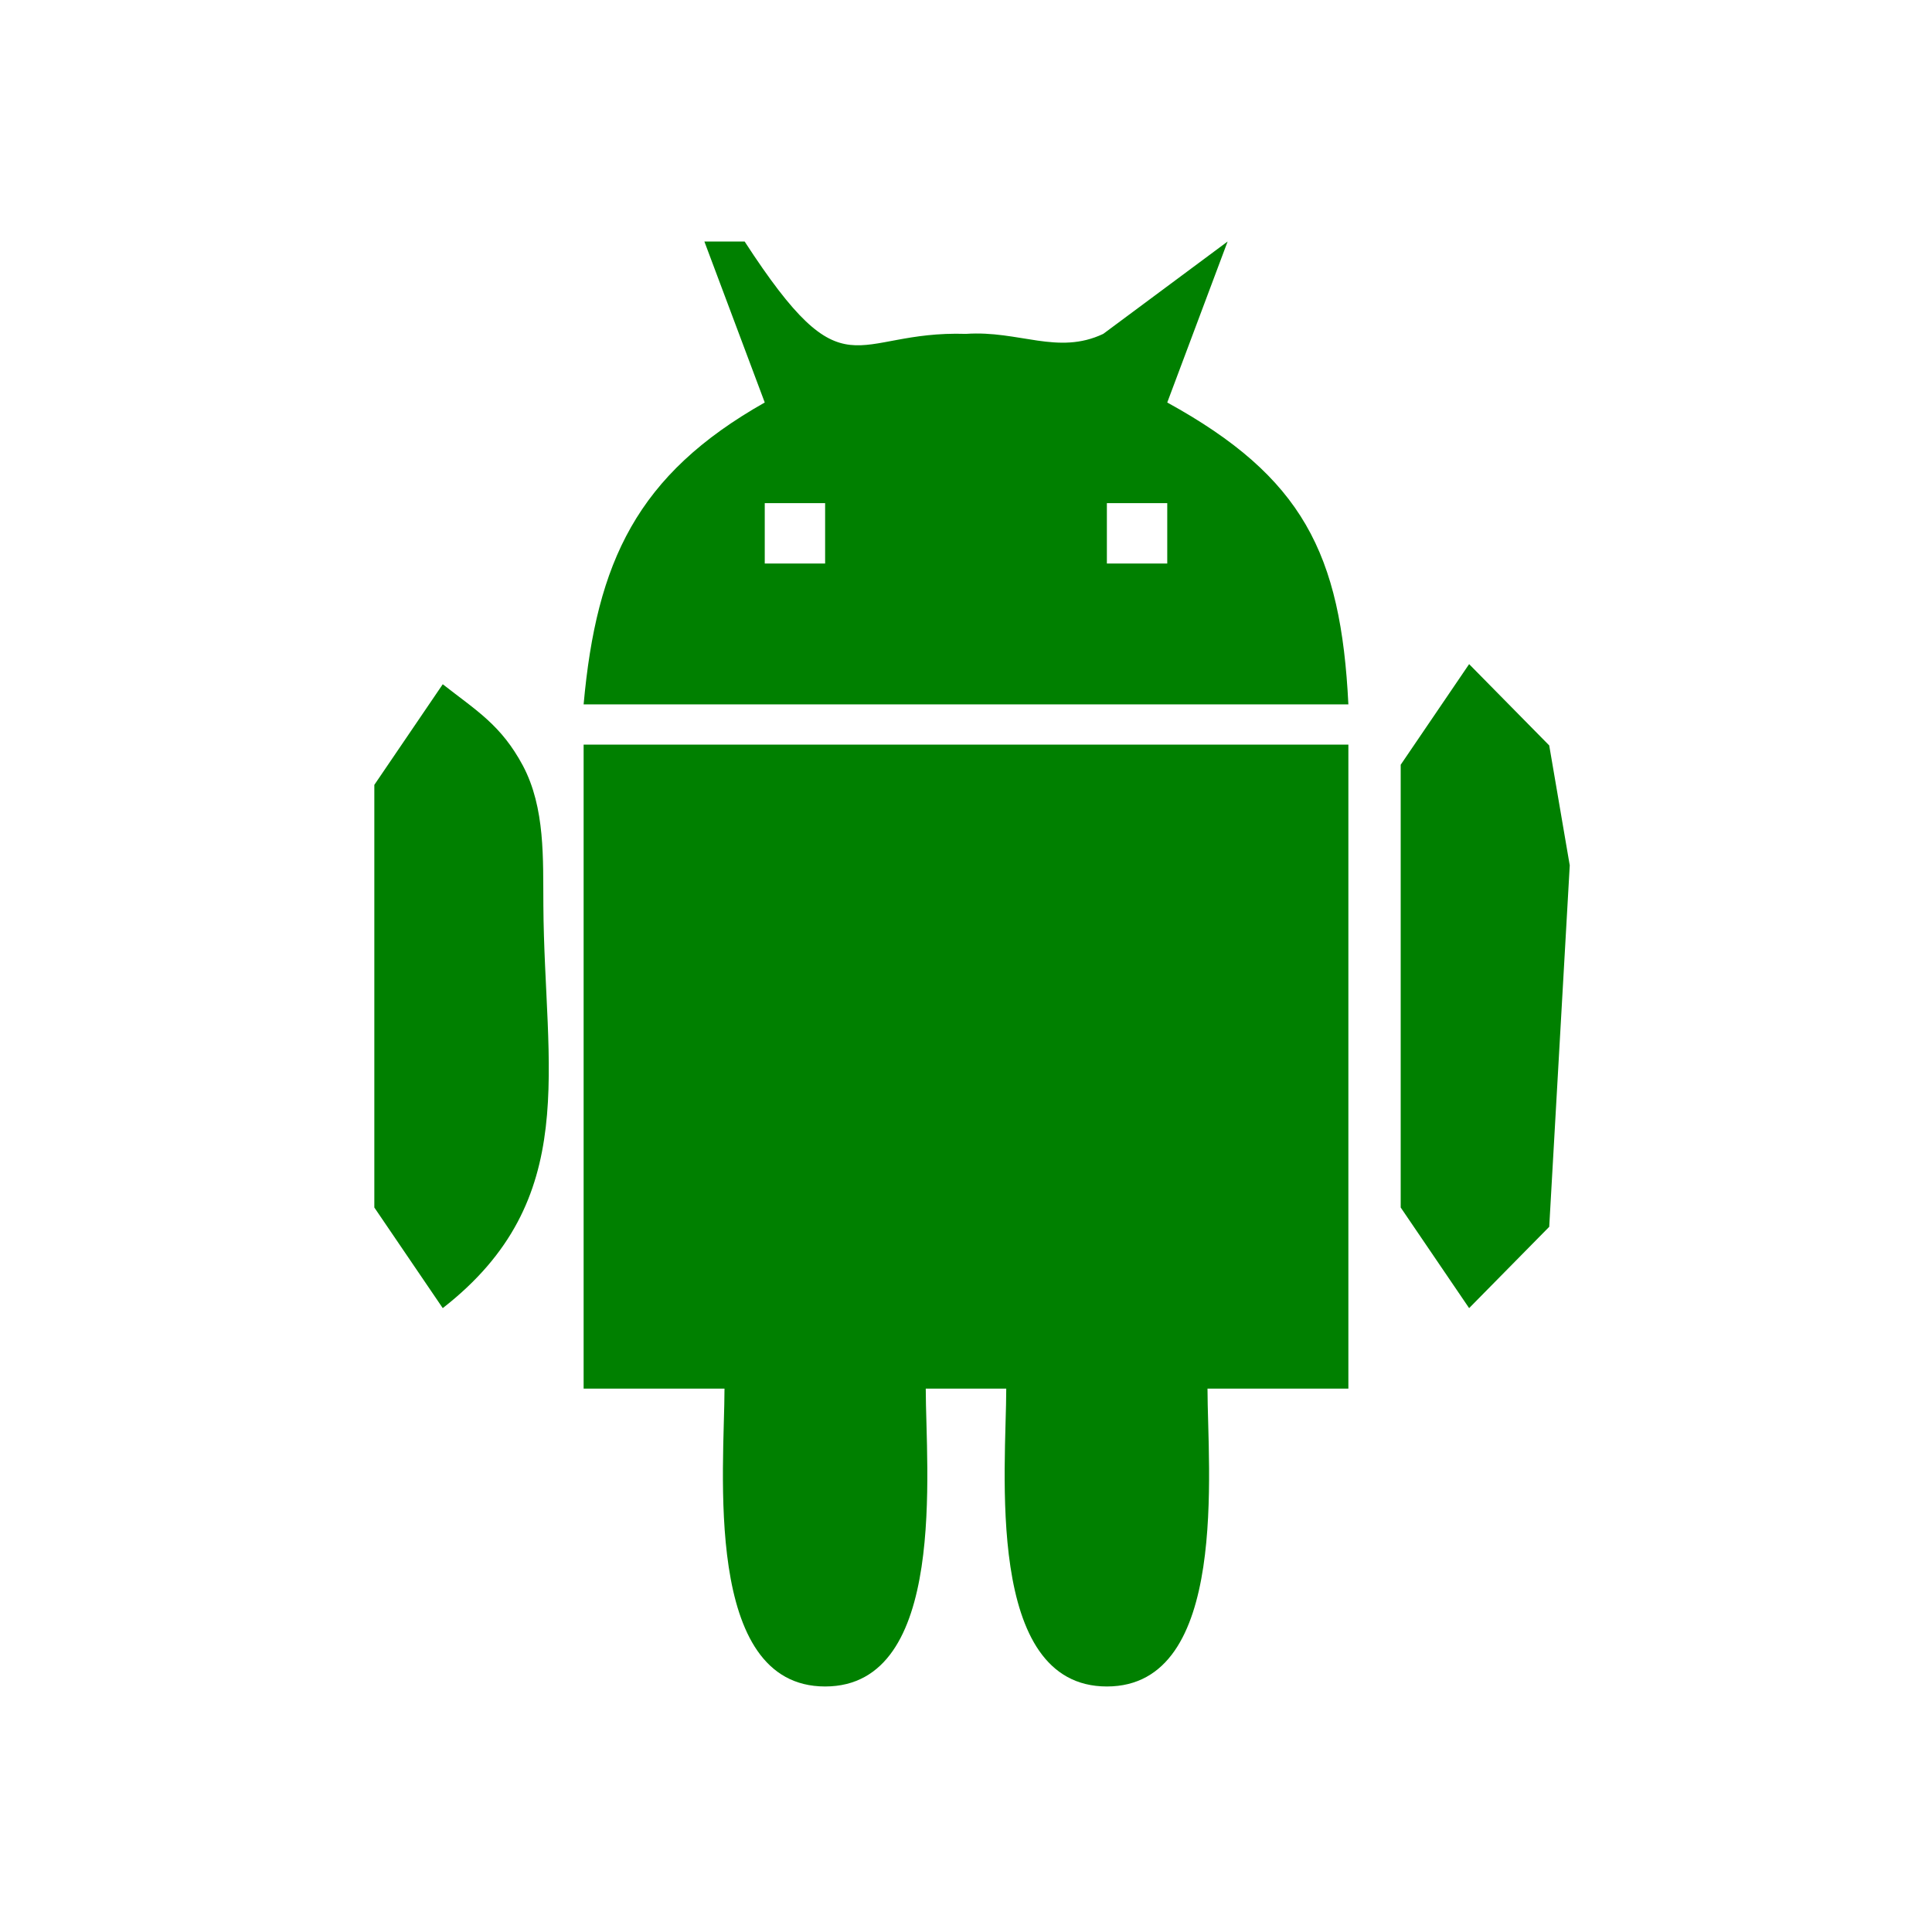 <?xml version="1.0" encoding="UTF-8" standalone="no"?>
<!DOCTYPE svg PUBLIC "-//W3C//DTD SVG 20010904//EN"
              "http://www.w3.org/TR/2001/REC-SVG-20010904/DTD/svg10.dtd">

<svg xmlns="http://www.w3.org/2000/svg"
     width="1.333in" height="1.333in"
     viewBox="0 0 96 96">
  <path id="svg"
        fill="green" stroke="none" fill-rule="evenodd"
        d="M 37.00,12.00
           C 42.04,19.76 42.29,16.41 48.00,16.59
             50.64,16.41 52.56,17.66 54.82,16.59
             54.82,16.59 61.00,12.00 61.00,12.00
             61.00,12.00 58.00,20.00 58.00,20.00
             64.73,23.70 66.63,27.50 67.00,35.00
             67.00,35.00 29.00,35.00 29.00,35.00
             29.64,27.91 31.65,23.59 38.00,20.00
             38.00,20.00 35.00,12.00 35.00,12.00
             35.00,12.00 37.00,12.00 37.00,12.00 Z
           M 38.00,25.00
           C 38.00,25.00 38.00,28.00 38.00,28.00
             38.00,28.00 41.00,28.00 41.00,28.00
             41.00,28.00 41.00,25.00 41.00,25.00
             41.00,25.00 38.00,25.00 38.00,25.00 Z
           M 55.00,25.00
           C 55.00,25.00 55.00,28.00 55.00,28.00
             55.00,28.00 58.00,28.00 58.00,28.00
             58.00,28.00 58.00,25.00 58.00,25.00
             58.00,25.00 55.00,25.00 55.00,25.00 Z
           M 76.98,37.04
           C 76.98,37.04 78.00,43.00 78.00,43.00
             78.00,43.00 76.98,60.96 76.98,60.96
             76.98,60.96 73.00,65.00 73.00,65.00
             73.00,65.00 69.60,60.00 69.60,60.00
             69.60,60.00 69.60,38.00 69.60,38.00
             69.60,38.00 73.00,33.00 73.00,33.00
             73.00,33.00 76.98,37.04 76.98,37.04 Z
           M 25.98,38.04
           C 27.10,40.15 26.98,42.69 27.00,45.00
             27.05,53.11 28.93,59.60 22.00,65.00
             22.00,65.00 18.60,60.00 18.60,60.00
             18.60,60.00 18.60,39.00 18.60,39.00
             18.60,39.00 22.00,34.00 22.00,34.00
             23.70,35.33 24.90,36.03 25.98,38.04 Z
           M 67.00,37.00
           C 67.00,37.00 67.00,69.00 67.00,69.00
             67.00,69.00 60.00,69.00 60.00,69.00
             60.00,72.89 61.11,83.80 55.00,83.80
             48.89,83.80 50.00,72.89 50.00,69.00
             50.00,69.00 46.00,69.00 46.00,69.00
             46.00,72.89 47.11,83.80 41.00,83.80
             34.89,83.80 36.00,72.89 36.00,69.00
             36.00,69.00 29.00,69.00 29.00,69.00
             29.00,69.00 29.00,37.00 29.00,37.00
             29.00,37.00 67.00,37.00 67.00,37.00 Z" />
</svg>
